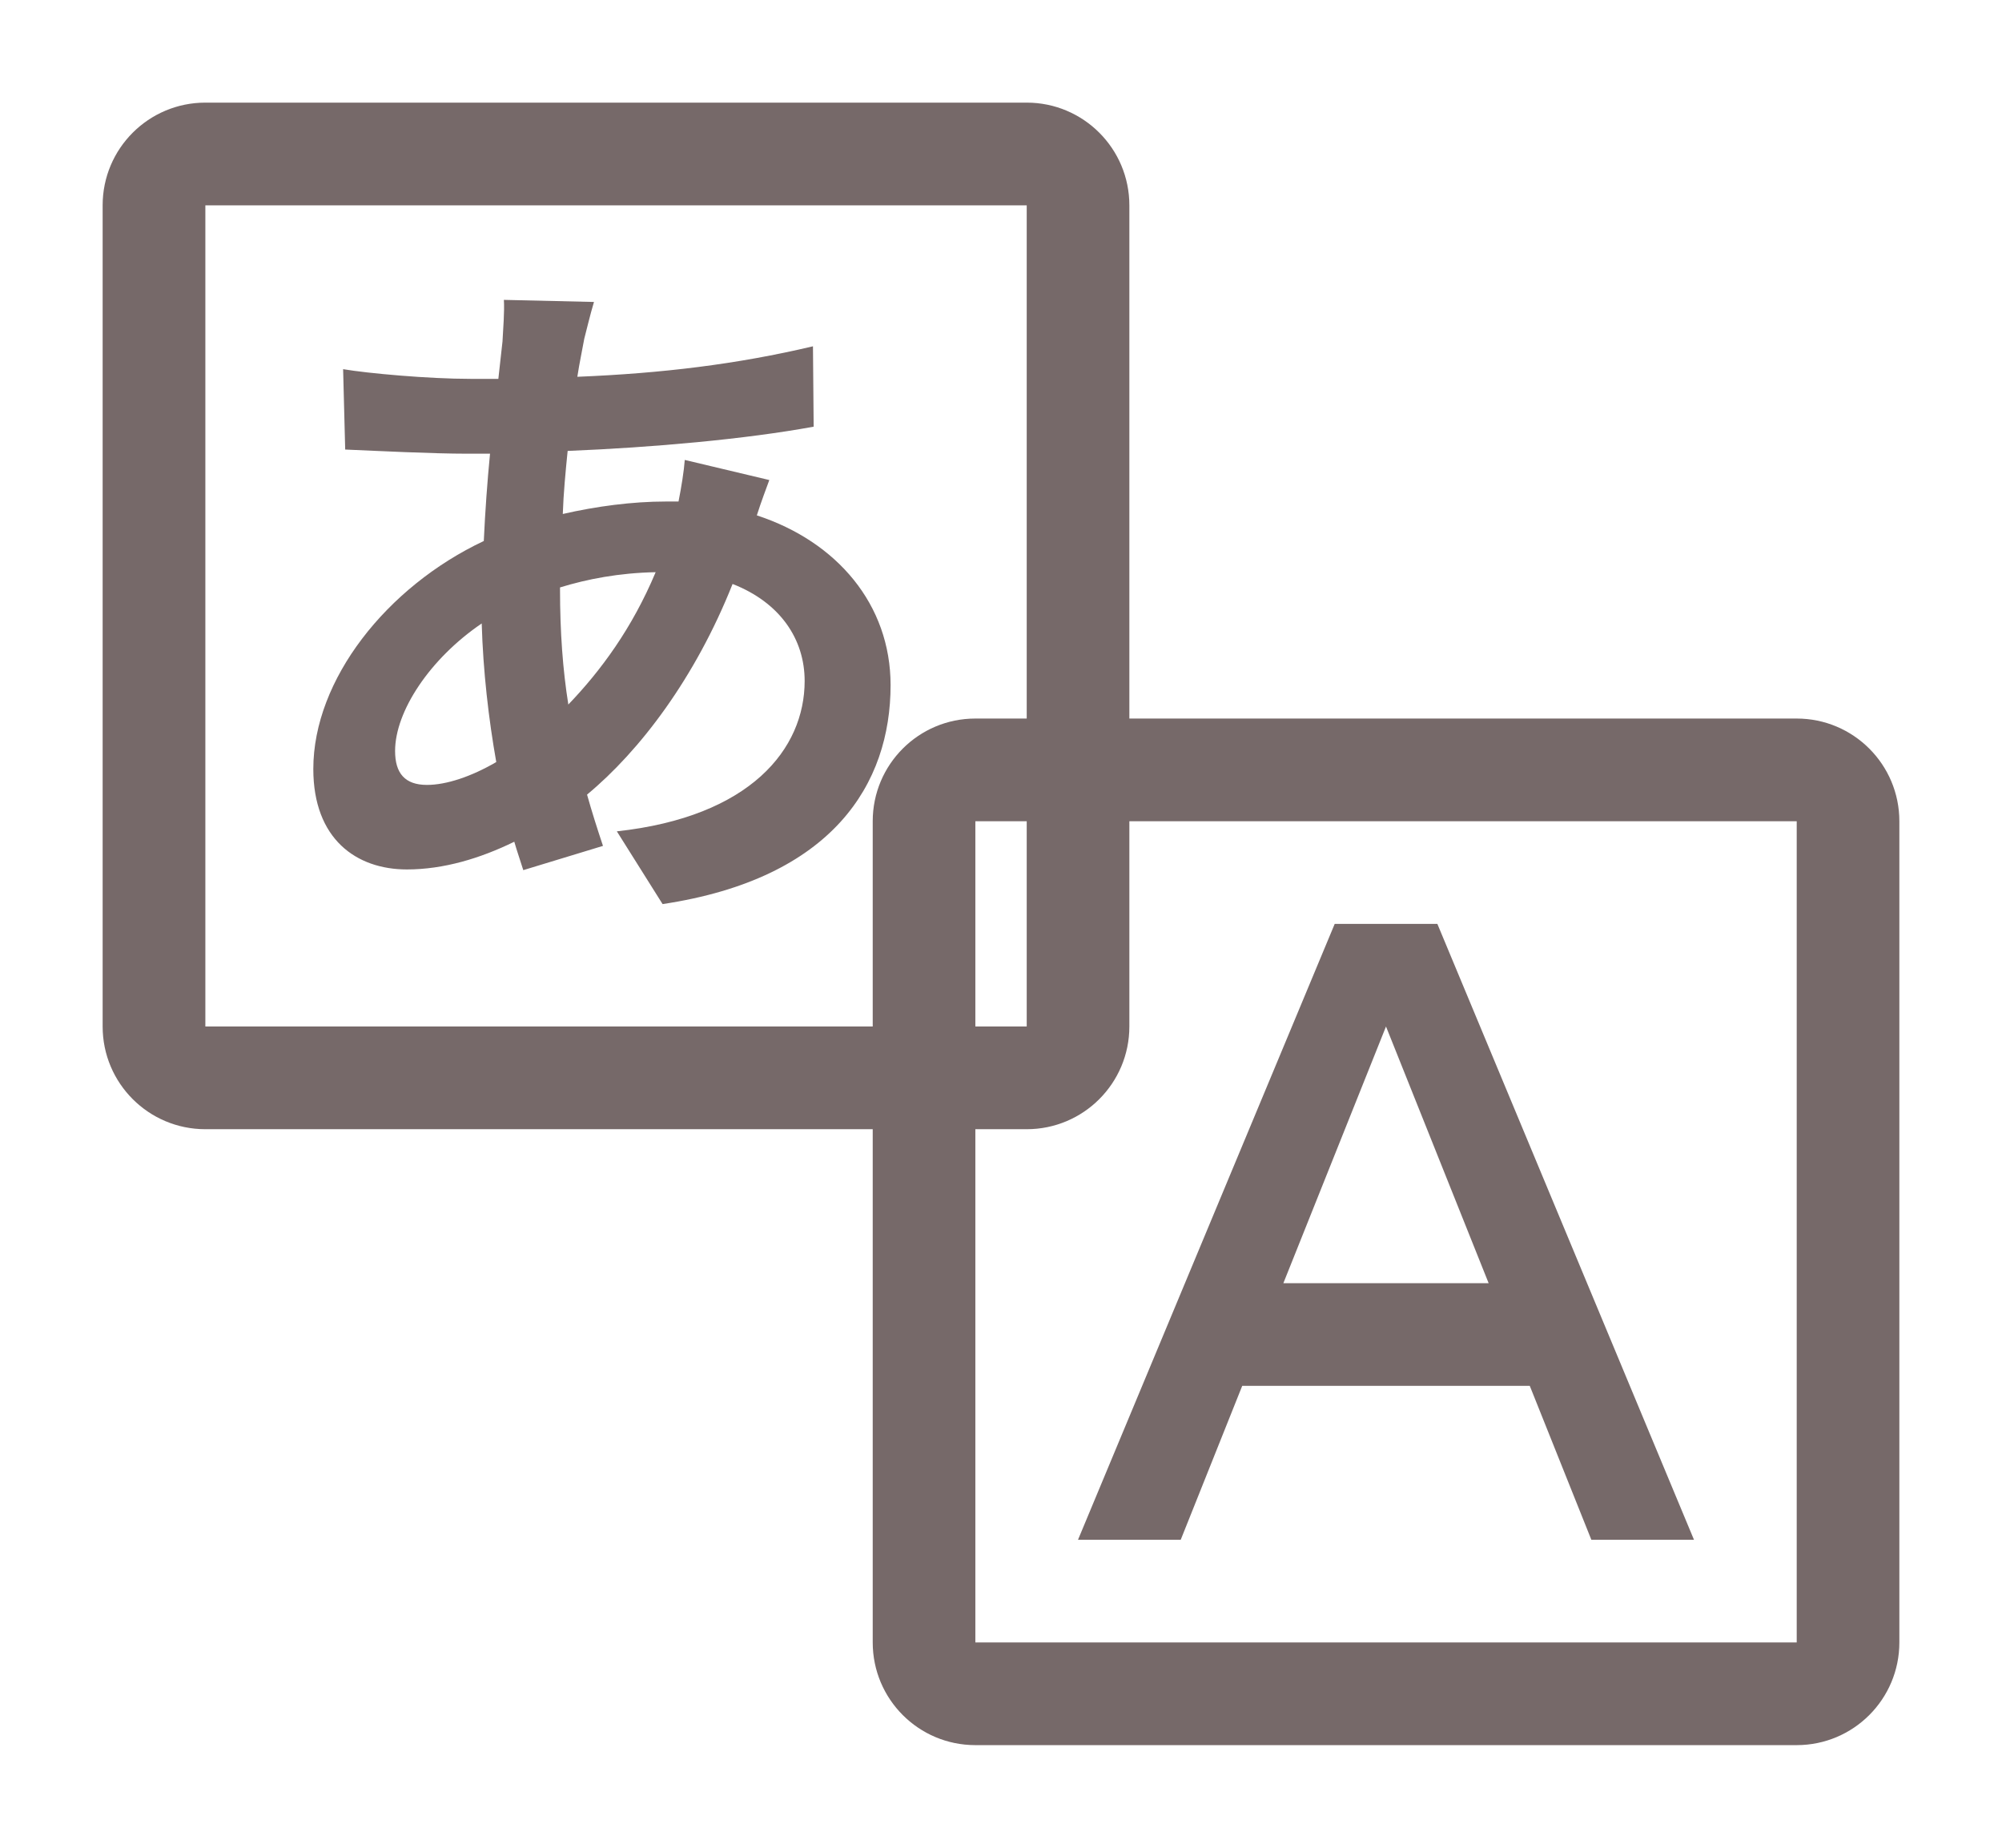 <svg width="26" height="24" viewBox="0 0 26 24" fill="none" xmlns="http://www.w3.org/2000/svg">
<path d="M7.714 3.922L6.544 3.895C6.553 4.048 6.535 4.264 6.526 4.435C6.508 4.588 6.49 4.75 6.472 4.921C6.355 4.921 6.238 4.921 6.112 4.921C5.563 4.921 4.771 4.849 4.456 4.795L4.483 5.839C4.906 5.857 5.608 5.893 6.076 5.893C6.175 5.893 6.265 5.893 6.364 5.893C6.328 6.262 6.301 6.64 6.283 7.027C5.023 7.621 4.069 8.827 4.069 9.988C4.069 10.897 4.627 11.293 5.284 11.293C5.761 11.293 6.238 11.149 6.679 10.933C6.715 11.059 6.76 11.185 6.796 11.302L7.831 10.987C7.759 10.771 7.687 10.546 7.624 10.321C8.308 9.754 9.028 8.809 9.514 7.585C10.135 7.828 10.45 8.305 10.45 8.845C10.45 9.727 9.748 10.609 8.011 10.798L8.605 11.743C10.819 11.41 11.566 10.177 11.566 8.899C11.566 7.855 10.873 7.036 9.829 6.694C9.883 6.523 9.955 6.334 9.991 6.235L8.893 5.974C8.884 6.109 8.848 6.334 8.812 6.514C8.758 6.514 8.704 6.514 8.65 6.514C8.209 6.514 7.741 6.577 7.309 6.676C7.318 6.406 7.345 6.127 7.372 5.857C8.479 5.812 9.685 5.704 10.567 5.542L10.558 4.498C9.568 4.732 8.596 4.849 7.498 4.894C7.525 4.714 7.561 4.552 7.588 4.399C7.624 4.264 7.66 4.102 7.714 3.922ZM5.131 9.754C5.131 9.241 5.581 8.557 6.256 8.098C6.274 8.719 6.346 9.34 6.445 9.898C6.121 10.087 5.797 10.195 5.545 10.195C5.257 10.195 5.131 10.042 5.131 9.754ZM7.273 7.657V7.63C7.624 7.522 8.038 7.441 8.515 7.432C8.209 8.161 7.804 8.71 7.381 9.151C7.309 8.701 7.273 8.206 7.273 7.657Z" fill="#766969"/>
<path fill-rule="evenodd" clip-rule="evenodd" d="M13.334 1.333H2.667C1.93 1.333 1.333 1.93 1.333 2.667V13.333C1.333 14.07 1.93 14.667 2.667 14.667H13.334C14.07 14.667 14.667 14.07 14.667 13.333V2.667C14.667 1.93 14.07 1.333 13.334 1.333ZM2.667 13.333V2.667H13.334V13.333H2.667Z" fill="#766969"/>
<path fill-rule="evenodd" clip-rule="evenodd" d="M23.334 9.333H12.667C11.93 9.333 11.334 9.93 11.334 10.667V21.333C11.334 22.07 11.93 22.667 12.667 22.667H23.334C24.07 22.667 24.667 22.07 24.667 21.333V10.667C24.667 9.93 24.07 9.333 23.334 9.333ZM12.667 21.333V10.667H23.334V21.333H12.667ZM19.867 18H16.133L15.334 20H14L17.334 12H18.667L22 20H20.667L19.867 18ZM18 13.333L19.333 16.667H16.667L18 13.333Z" fill="#766969"/>
</svg>
